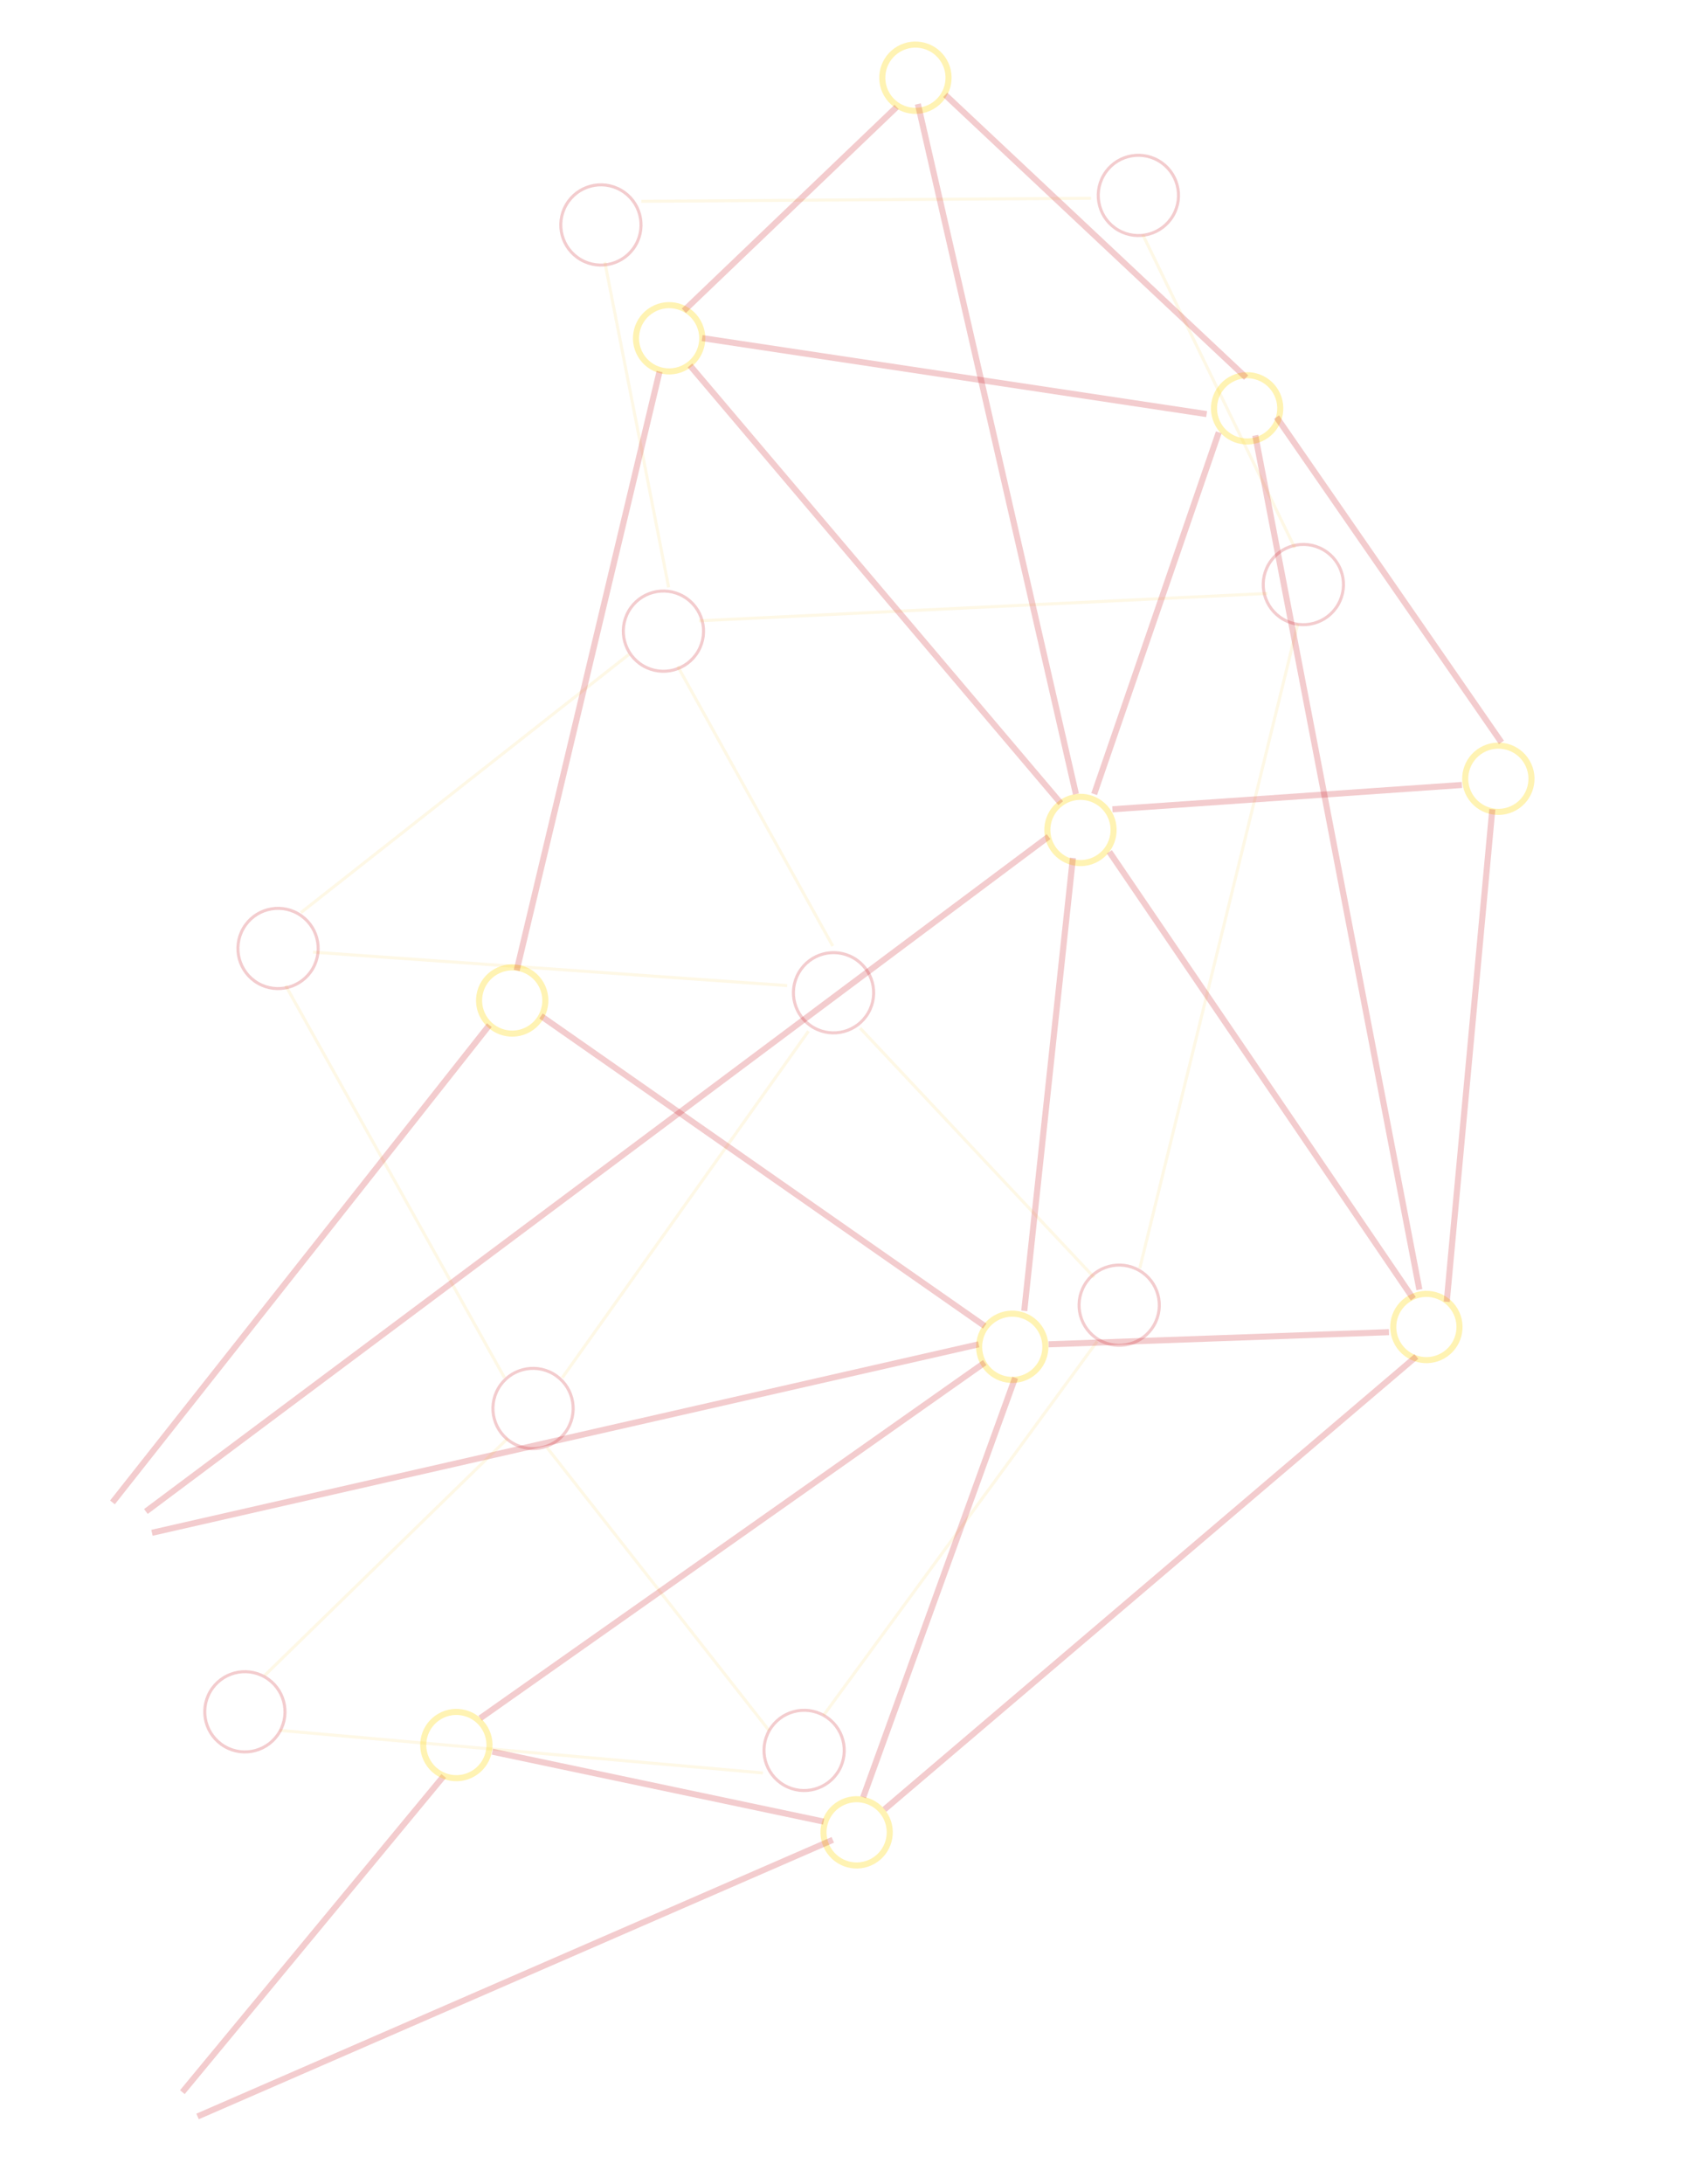 <svg xmlns="http://www.w3.org/2000/svg" width="558.9" height="718.3" viewBox="0 0 559 718"><g fill="none" data-name="Fundo 5" transform="translate(182 -2924)"><g stroke="rgba(195,0,10,0.2)" data-name="Elipse 27" transform="rotate(-60 2817 1363)"><circle cx="13.7" cy="13.7" r="13.7" stroke="none"/><circle cx="13.7" cy="13.7" r="13.2"/></g><g stroke="rgba(195,0,10,0.2)" data-name="Elipse 28" transform="rotate(-60 2725 1553)"><circle cx="13.7" cy="13.7" r="13.7" stroke="none"/><circle cx="13.7" cy="13.7" r="13.2"/></g><g stroke="rgba(195,0,10,0.2)" data-name="Elipse 29" transform="rotate(-60 2992 1534)"><circle cx="13.7" cy="13.7" r="13.7" stroke="none"/><circle cx="13.7" cy="13.7" r="13.2"/></g><g stroke="rgba(195,0,10,0.2)" data-name="Elipse 30" transform="rotate(-60 2925 1718)"><circle cx="13.7" cy="13.7" r="13.7" stroke="none"/><circle cx="13.7" cy="13.7" r="13.2"/></g><g stroke="rgba(195,0,10,0.2)" data-name="Elipse 31" transform="rotate(-60 2856 1564)"><circle cx="13.7" cy="13.7" r="13.7" stroke="none"/><circle cx="13.7" cy="13.7" r="13.2"/></g><g stroke="rgba(195,0,10,0.2)" data-name="Elipse 32" transform="rotate(-60 2679 1346)"><circle cx="13.7" cy="13.7" r="13.7" stroke="none"/><circle cx="13.7" cy="13.7" r="13.2"/></g><g stroke="rgba(195,0,10,0.2)" data-name="Elipse 33" transform="rotate(-60 2599 1504)"><circle cx="13.7" cy="13.7" r="13.7" stroke="none"/><circle cx="13.7" cy="13.7" r="13.2"/></g><g stroke="rgba(195,0,10,0.2)" data-name="Elipse 34" transform="rotate(-60 3067 1697)"><circle cx="13.7" cy="13.7" r="13.7" stroke="none"/><circle cx="13.7" cy="13.7" r="13.2"/></g><path stroke="rgba(249,183,0,0.1)" d="m-83 3224 108-85" data-name="Caminho 74"/><path stroke="rgba(249,183,0,0.1)" d="m38 3117-21-107" data-name="Caminho 75"/><path stroke="rgba(249,183,0,0.1)" d="m29 2990 148-1" data-name="Caminho 76"/><path stroke="rgba(249,183,0,0.1)" d="m48 3128 187-9" data-name="Caminho 77"/><path stroke="rgba(249,183,0,0.1)" d="m101 3262 77 82" data-name="Caminho 78"/><path stroke="rgba(249,183,0,0.1)" d="m3 3377 81-114" data-name="Caminho 79"/><path stroke="rgba(249,183,0,0.1)" d="m92 3235-51-92" data-name="Caminho 80"/><path stroke="rgba(249,183,0,0.1)" d="m77 3248-156-11" data-name="Caminho 81"/><path stroke="rgba(249,183,0,0.1)" d="m-16 3377-72-129" data-name="Caminho 82"/><path stroke="rgba(249,183,0,0.1)" d="m244 3104-50-103" data-name="Caminho 83"/><path stroke="rgba(249,183,0,0.1)" d="m193 3341 52-212" data-name="Caminho 84"/><path stroke="rgba(249,183,0,0.1)" d="m89 3488 90-123" data-name="Caminho 85"/><path stroke="rgba(249,183,0,0.1)" d="m71 3493-73-93" data-name="Caminho 86"/><path stroke="rgba(249,183,0,0.1)" d="m-90 3493 159 14" data-name="Caminho 87"/><g stroke="rgba(255,215,0,0.3)" stroke-width="2" data-name="Elipse 11" transform="rotate(150 -368 1708)"><circle cx="11.9" cy="11.9" r="11.9" stroke="none"/><circle cx="11.9" cy="11.9" r="10.9"/></g><g stroke="rgba(255,215,0,0.3)" stroke-width="2" data-name="Elipse 14" transform="rotate(150 -415 1781)"><circle cx="11.9" cy="11.9" r="11.9" stroke="none"/><circle cx="11.9" cy="11.9" r="10.9"/></g><g stroke="rgba(255,215,0,0.3)" stroke-width="2" data-name="Elipse 15" transform="rotate(150 -334 1626)"><circle cx="11.9" cy="11.9" r="11.9" stroke="none"/><circle cx="11.9" cy="11.9" r="10.9"/></g><g stroke="rgba(255,215,0,0.3)" stroke-width="2" data-name="Elipse 16" transform="rotate(150 -380 1527)"><circle cx="11.9" cy="11.9" r="11.9" stroke="none"/><circle cx="11.9" cy="11.9" r="10.9"/></g><g stroke="rgba(255,215,0,0.3)" stroke-width="2" data-name="Elipse 17" transform="rotate(150 -435 1629)"><circle cx="11.9" cy="11.9" r="11.9" stroke="none"/><circle cx="11.9" cy="11.9" r="10.9"/></g><g stroke="rgba(255,215,0,0.3)" stroke-width="2" data-name="Elipse 18" transform="rotate(150 -299 1723)"><circle cx="11.9" cy="11.9" r="11.9" stroke="none"/><circle cx="11.9" cy="11.9" r="10.9"/></g><g stroke="rgba(255,215,0,0.3)" stroke-width="2" data-name="Elipse 22" transform="rotate(150 -328 1495)"><circle cx="11.9" cy="11.9" r="11.9" stroke="none"/><circle cx="11.9" cy="11.9" r="10.9"/></g><g stroke="rgba(255,215,0,0.3)" stroke-width="2" data-name="Elipse 23" transform="rotate(150 -288 1564)"><circle cx="11.9" cy="11.9" r="11.9" stroke="none"/><circle cx="11.9" cy="11.9" r="10.9"/></g><g stroke="rgba(255,215,0,0.3)" stroke-width="2" data-name="Elipse 24" transform="rotate(150 -263 1636)"><circle cx="11.9" cy="11.9" r="11.9" stroke="none"/><circle cx="11.9" cy="11.9" r="10.9"/></g><path stroke="rgba(195,0,10,0.2)" stroke-width="2" d="m275 3362-112 4" data-name="Caminho 32"/><path stroke="rgba(195,0,10,0.2)" stroke-width="2" d="m152 3377-50 138" data-name="Caminho 33"/><path stroke="rgba(195,0,10,0.2)" stroke-width="2" d="m142 3372-166 117" data-name="Caminho 34"/><path stroke="rgba(195,0,10,0.2)" stroke-width="2" d="M142 3360-4 3258" data-name="Caminho 35"/><path stroke="rgba(195,0,10,0.2)" stroke-width="2" d="m155 3355 16-149" data-name="Caminho 36"/><path stroke="rgba(195,0,10,0.2)" stroke-width="2" d="M167 3188 45 3044" data-name="Caminho 37"/><path stroke="rgba(195,0,10,0.2)" stroke-width="2" d="m35 3046-47 197" data-name="Caminho 38"/><path stroke="rgba(195,0,10,0.2)" stroke-width="2" d="m163 3199-297 222" data-name="Caminho 39"/><path stroke="rgba(195,0,10,0.2)" stroke-width="2" d="m-21 3261-124 157" data-name="Caminho 40"/><path stroke="rgba(195,0,10,0.2)" stroke-width="2" d="m183 3204 100 147" data-name="Caminho 41"/><path stroke="rgba(195,0,10,0.2)" stroke-width="2" d="m-132 3428 272-62" data-name="Caminho 43"/><path stroke="rgba(195,0,10,0.2)" stroke-width="2" d="m299 3182-115 8" data-name="Caminho 45"/><path stroke="rgba(195,0,10,0.2)" stroke-width="2" d="m294 3352 15-162" data-name="Caminho 46"/><path stroke="rgba(195,0,10,0.2)" stroke-width="2" d="m49 3035 166 25" data-name="Caminho 47"/><path stroke="rgba(195,0,10,0.2)" stroke-width="2" d="m178 3185 41-119" data-name="Caminho 48"/><path stroke="rgba(195,0,10,0.2)" stroke-width="2" d="m43 3026 70-67" data-name="Caminho 49"/><path stroke="rgba(195,0,10,0.2)" stroke-width="2" d="m172 3185-52-227" data-name="Caminho 50"/><path stroke="rgba(195,0,10,0.2)" stroke-width="2" d="m285 3348-54-281" data-name="Caminho 51"/><path stroke="rgba(195,0,10,0.2)" stroke-width="2" d="m284 3370-175 149" data-name="Caminho 52"/><path stroke="rgba(195,0,10,0.2)" stroke-width="2" d="m89 3523-109-23" data-name="Caminho 53"/><path stroke="rgba(195,0,10,0.2)" stroke-width="2" d="m92 3529-209 91" data-name="Caminho 62"/><path stroke="rgba(195,0,10,0.2)" stroke-width="2" d="m312 3168-74-107" data-name="Caminho 70"/><path stroke="rgba(195,0,10,0.2)" stroke-width="2" d="m228 3048-99-93" data-name="Caminho 72"/><path stroke="rgba(195,0,10,0.2)" stroke-width="2" d="m-36 3508-86 104" data-name="Caminho 54"/><g stroke="rgba(195,0,10,0.2)" data-name="Elipse 26" transform="rotate(-60 2752 1715)"><circle cx="13.7" cy="13.7" r="13.7" stroke="none"/><circle cx="13.7" cy="13.7" r="13.2"/></g><g stroke="rgba(195,0,10,0.2)" data-name="Elipse 35" transform="rotate(-60 2964 1850)"><circle cx="13.7" cy="13.7" r="13.7" stroke="none"/><circle cx="13.7" cy="13.7" r="13.2"/></g><path stroke="rgba(249,183,0,0.1)" d="m-95 3475 80-78" data-name="Caminho 88"/><g stroke="rgba(255,215,0,0.3)" stroke-width="2" data-name="Elipse 19" transform="rotate(150 -477 1749)"><circle cx="11.9" cy="11.9" r="11.9" stroke="none"/><circle cx="11.9" cy="11.9" r="10.9"/></g></g></svg>